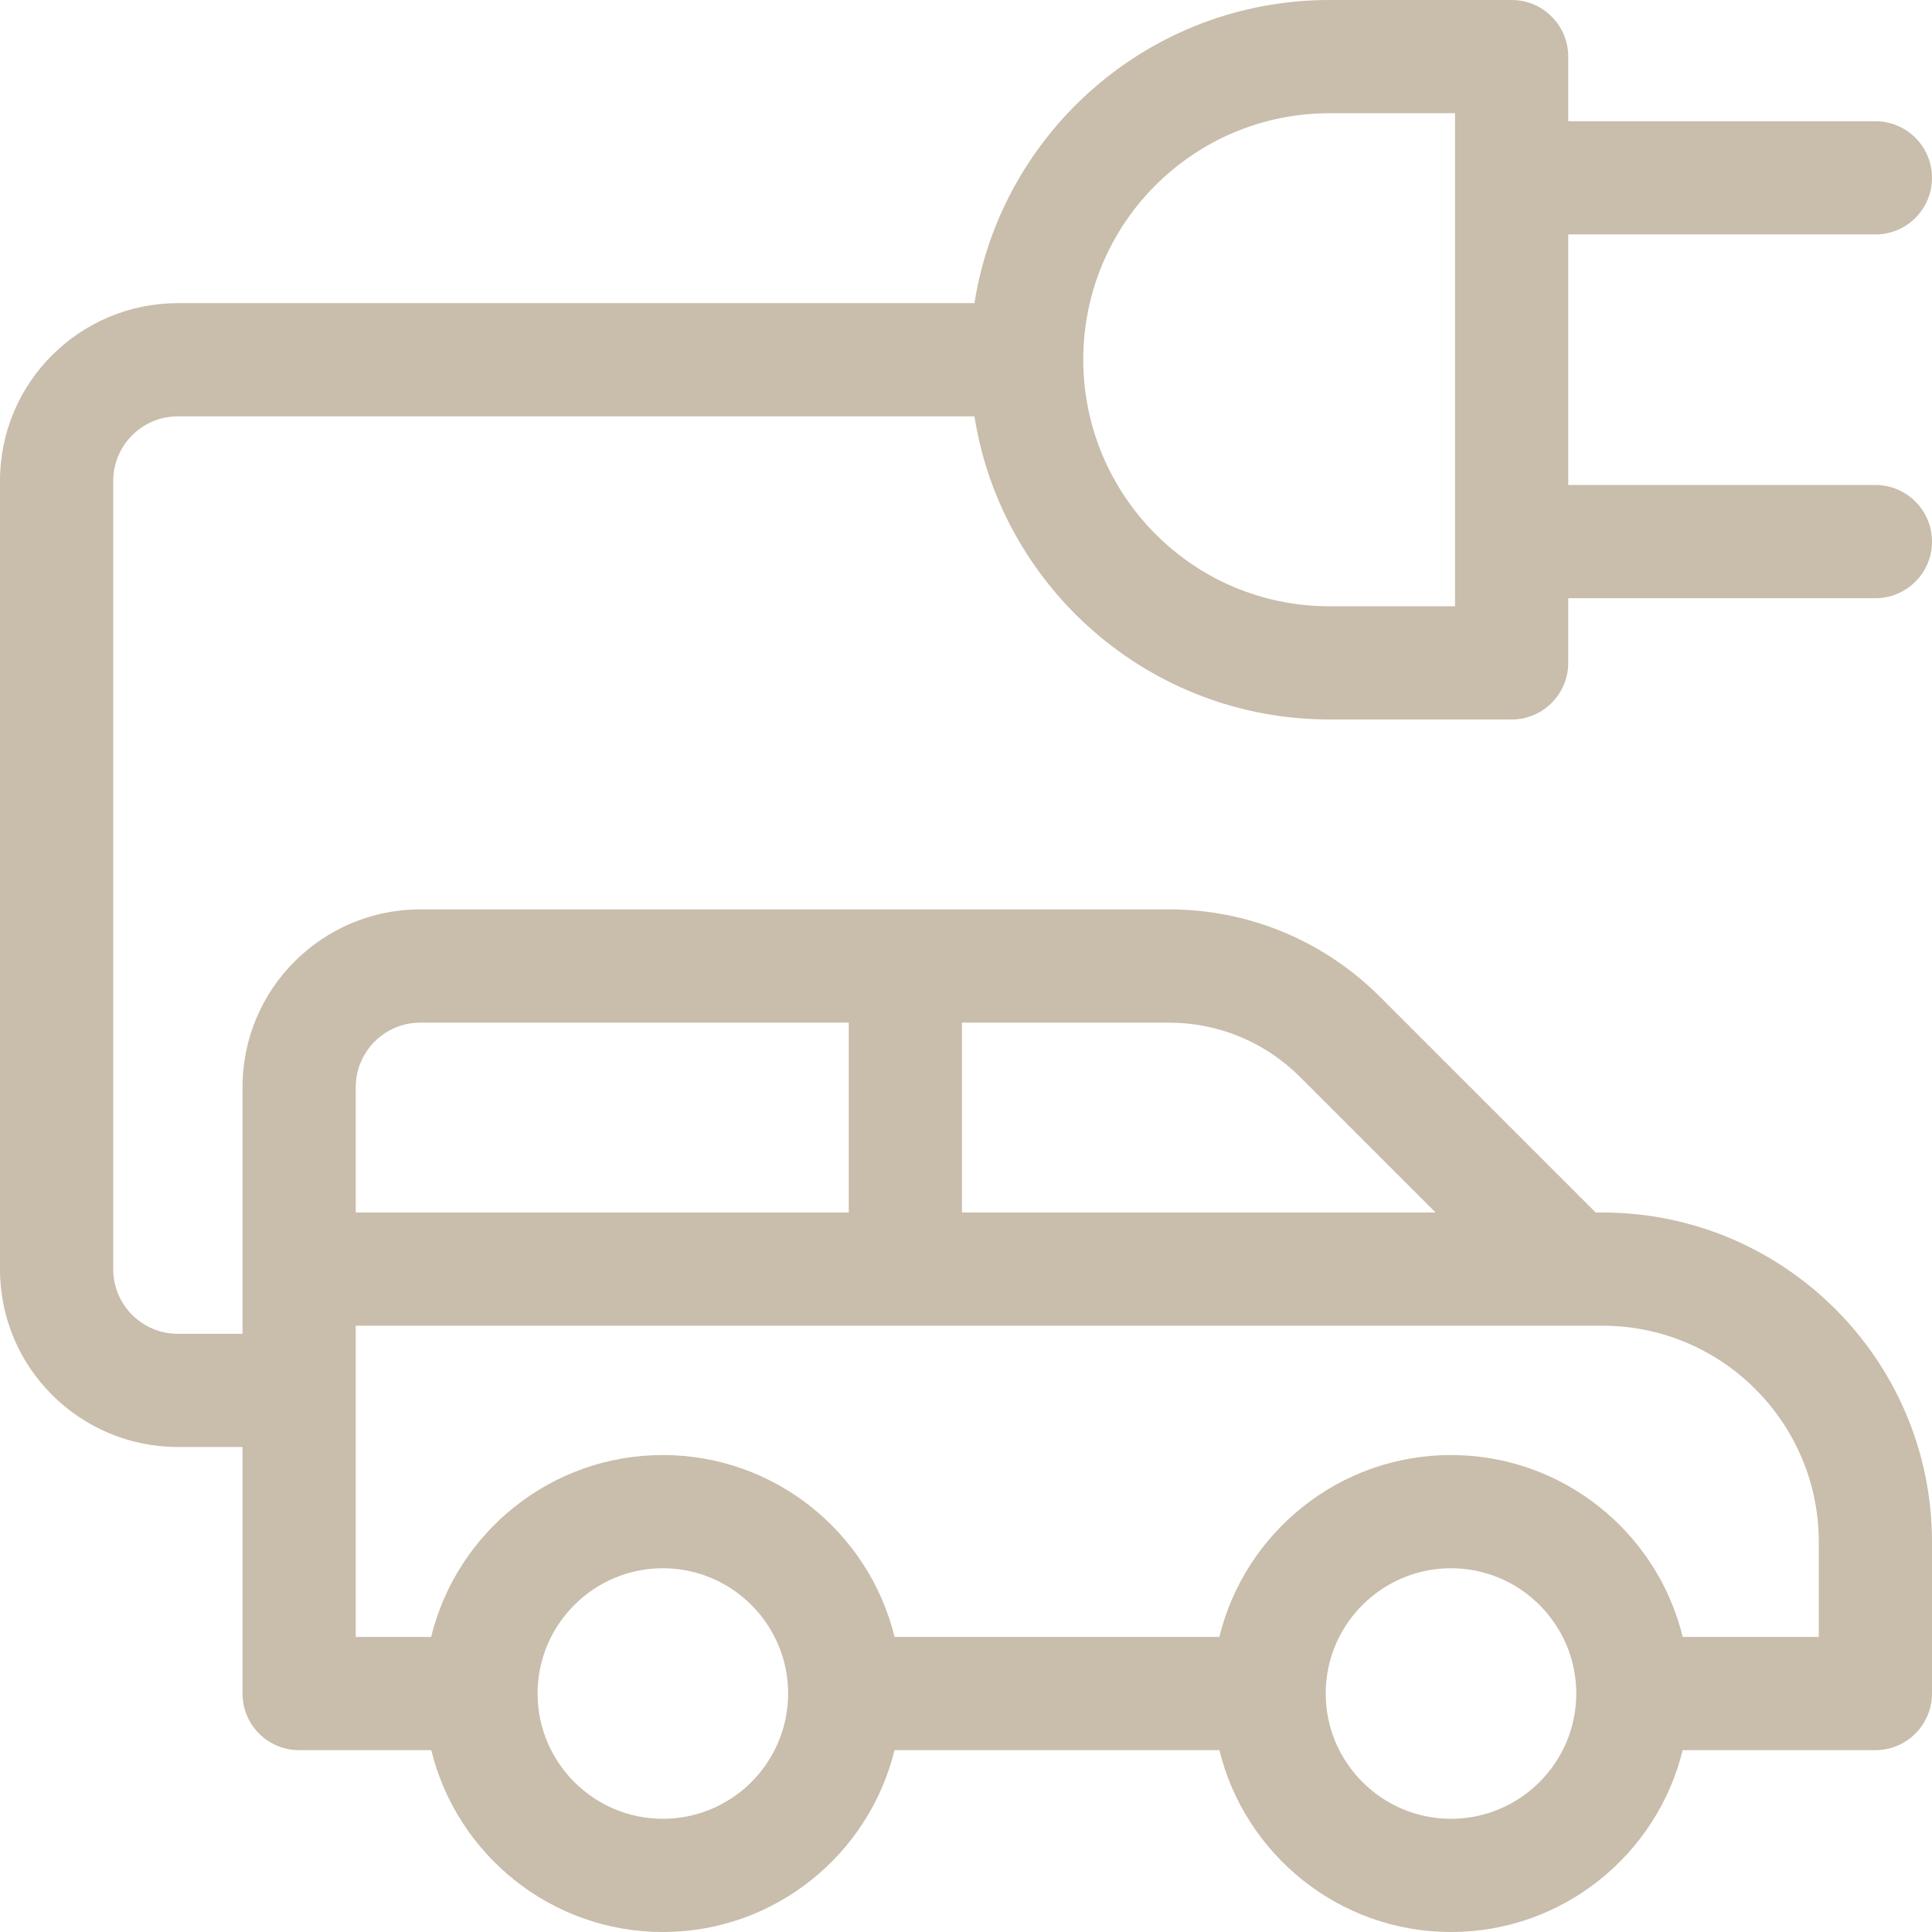 <svg width="32" height="32" viewBox="0 0 32 32" fill="none" xmlns="http://www.w3.org/2000/svg">
<path d="M2.946 6.896H16.14C16.583 9.717 19.027 11.917 22.025 11.917H25.038C25.555 11.917 25.975 11.497 25.975 10.979V9.908H31.062C31.58 9.908 32 9.489 32 8.971C32 8.453 31.58 8.033 31.062 8.033H25.975V3.883H31.062C31.58 3.883 32 3.464 32 2.946C32 2.428 31.58 2.008 31.062 2.008H25.975V0.938C25.975 0.42 25.555 0 25.038 0H22.025C19.029 0 16.584 2.198 16.14 5.021H2.946C1.332 5.021 0 6.325 0 7.967V21.021C0 22.668 1.338 23.967 2.946 23.967H4.017V28.05C4.017 28.568 4.436 28.988 4.954 28.988H7.143C7.565 30.714 9.124 32 10.979 32C12.834 32 14.394 30.714 14.816 28.988H20.197C20.619 30.714 22.178 32 24.033 32C25.888 32 27.448 30.714 27.87 28.988H31.062C31.58 28.988 32 28.568 32 28.05V25.54C32 22.531 29.552 20.083 26.544 20.083H26.43L22.86 16.513C21.924 15.578 20.68 15.062 19.357 15.062H6.963C5.349 15.062 4.017 16.367 4.017 18.008V22.092H2.946C2.361 22.092 1.875 21.619 1.875 21.021V7.967C1.875 7.383 2.347 6.896 2.946 6.896ZM22.025 1.875H24.1V10.042H22.025C19.734 10.042 17.942 8.177 17.942 5.958C17.942 3.703 19.766 1.875 22.025 1.875ZM10.979 30.125C9.835 30.125 8.904 29.194 8.904 28.05C8.904 26.906 9.835 25.975 10.979 25.975C12.123 25.975 13.054 26.906 13.054 28.05C13.054 29.194 12.123 30.125 10.979 30.125ZM24.033 30.125C22.889 30.125 21.958 29.194 21.958 28.05C21.958 26.906 22.889 25.975 24.033 25.975C25.177 25.975 26.108 26.906 26.108 28.05C26.108 29.194 25.177 30.125 24.033 30.125ZM15.933 16.938H19.357C20.18 16.938 20.953 17.258 21.534 17.839L23.778 20.083H15.933V16.938ZM5.892 18.008C5.892 17.425 6.363 16.938 6.963 16.938H14.058V20.083H5.892V18.008ZM5.892 21.958H26.544C28.518 21.958 30.125 23.565 30.125 25.54V27.113H27.871C27.45 25.386 25.889 24.1 24.033 24.1C22.178 24.1 20.618 25.386 20.196 27.113H14.817C14.395 25.386 12.834 24.1 10.978 24.1C9.123 24.1 7.563 25.385 7.141 27.113H5.892V21.958Z" fill="#C9BDAB"/>
</svg>
